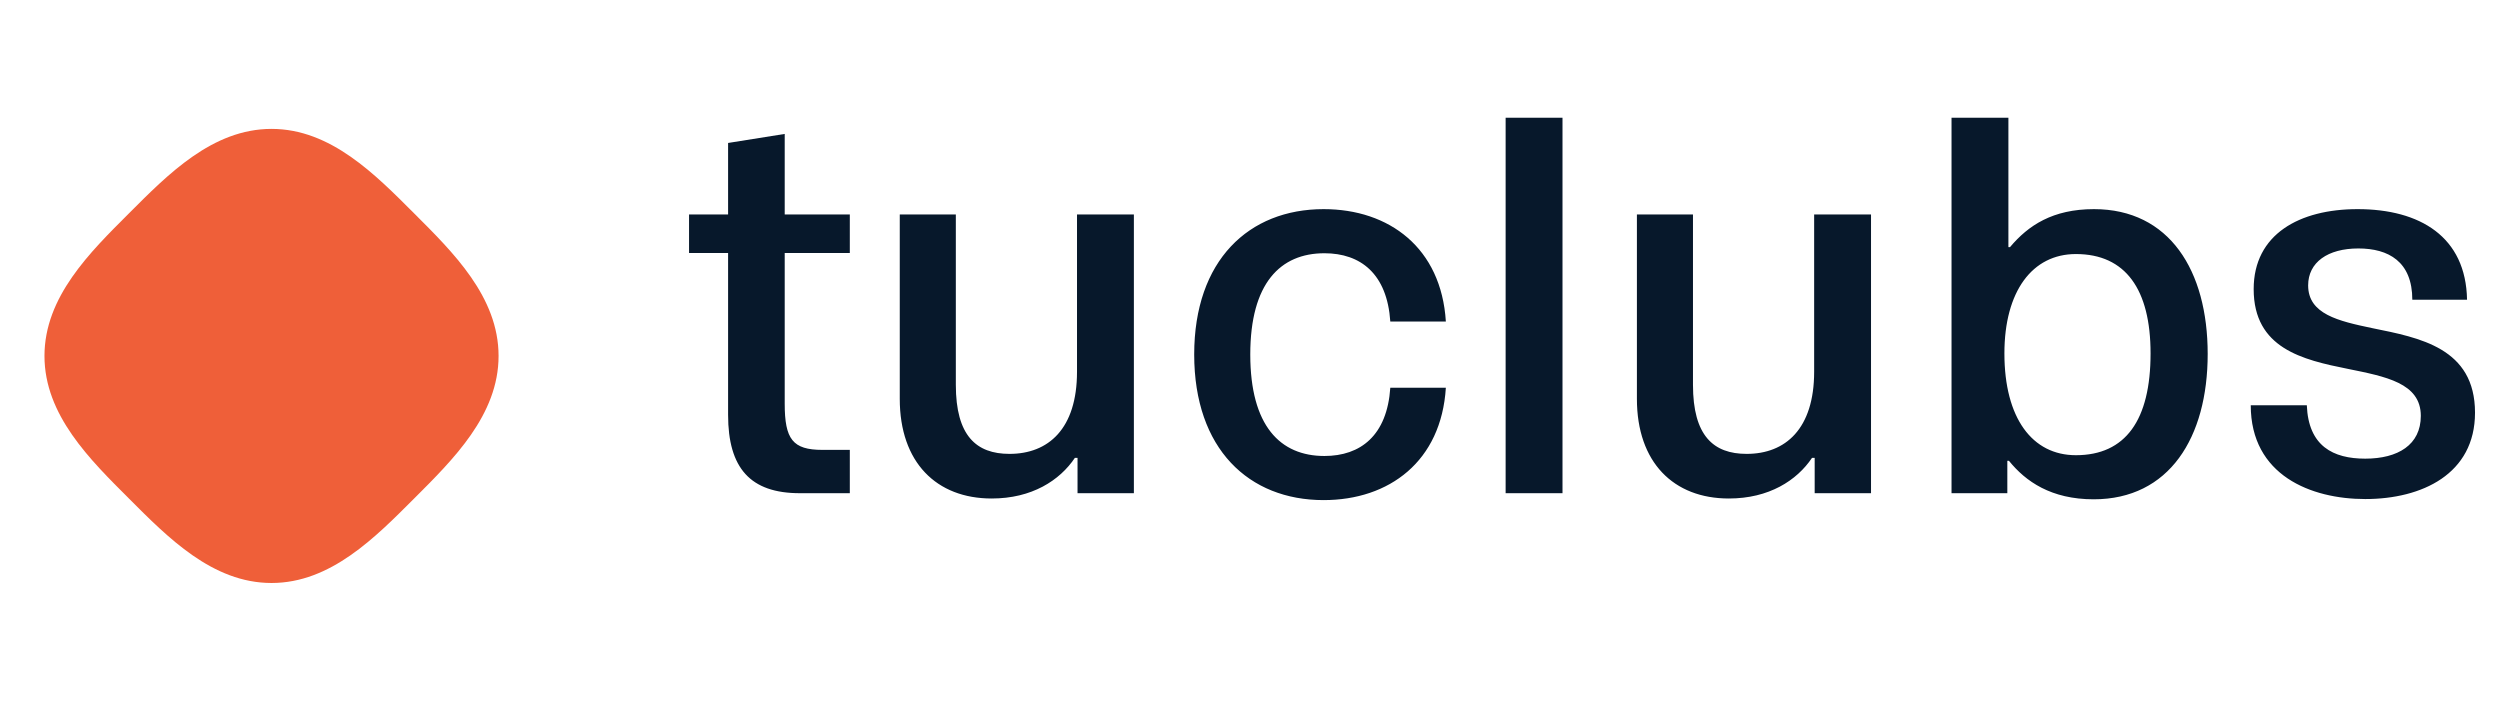 <svg width="147" height="42" viewBox="0 0 147 42" fill="none" xmlns="http://www.w3.org/2000/svg">
<path d="M47.031 29C44.125 29 42.812 27.531 42.812 24.391V14.875H40.516V12.609H42.812V8.406L46.141 7.875V12.609H49.969V14.875H46.141V23.734C46.141 25.828 46.609 26.453 48.359 26.453H49.969V29H47.031ZM66.672 12.609V29H63.359V26.922H63.203C62.312 28.25 60.672 29.312 58.312 29.312C55.062 29.312 52.906 27.188 52.906 23.453V12.609H56.203V22.625C56.203 25.625 57.406 26.688 59.359 26.688C61.641 26.688 63.328 25.219 63.328 21.859V12.609H66.672ZM77.828 29.406C73.438 29.406 70.219 26.406 70.219 20.844C70.219 15.297 73.438 12.297 77.828 12.297C81.688 12.297 84.75 14.578 85.016 18.906H81.75C81.562 16.094 80 14.891 77.875 14.891C75.281 14.891 73.516 16.656 73.516 20.844C73.516 25.047 75.281 26.812 77.875 26.812C80 26.812 81.562 25.609 81.75 22.797H85.016C84.75 27.125 81.688 29.406 77.828 29.406ZM88.531 29V6.922H91.875V29H88.531ZM110.016 12.609V29H106.703V26.922H106.547C105.656 28.25 104.016 29.312 101.656 29.312C98.406 29.312 96.25 27.188 96.25 23.453V12.609H99.547V22.625C99.547 25.625 100.75 26.688 102.703 26.688C104.984 26.688 106.672 25.219 106.672 21.859V12.609H110.016ZM123.109 29.359C120.609 29.359 119.109 28.312 118.125 27.094H118.031V29H114.75V6.922H118.094V14.531H118.188C119.266 13.25 120.703 12.297 123.125 12.297C127.562 12.297 129.812 15.906 129.812 20.812C129.812 25.734 127.547 29.359 123.109 29.359ZM122.062 26.766C124.984 26.766 126.453 24.703 126.453 20.781C126.453 17.016 124.984 14.938 122.062 14.938C119.5 14.938 117.859 17.125 117.859 20.781C117.859 24.594 119.5 26.766 122.062 26.766ZM139.078 29.344C135.891 29.344 132.344 27.953 132.344 23.828H135.641C135.734 26.234 137.188 26.969 139.078 26.969C141 26.969 142.344 26.156 142.344 24.453C142.344 22.516 140.266 22.141 138.047 21.688C135.391 21.156 132.516 20.484 132.516 17C132.516 13.766 135.219 12.297 138.625 12.297C142.297 12.297 145 13.922 145.062 17.625H141.844C141.844 15.375 140.438 14.609 138.672 14.609C136.875 14.609 135.719 15.422 135.719 16.781C135.719 18.469 137.484 18.875 139.5 19.297C142.266 19.859 145.531 20.453 145.531 24.266C145.531 27.875 142.406 29.344 139.078 29.344Z" fill="#07182B"/>
<path d="M29.316 20.93C29.316 24.41 26.631 27.032 24.35 29.314C22.069 31.594 19.446 34.28 15.966 34.28C12.485 34.28 9.863 31.595 7.582 29.314C5.301 27.033 2.615 24.41 2.615 20.93C2.615 17.449 5.3 14.827 7.582 12.546C9.862 10.265 12.485 7.579 15.966 7.579C19.446 7.579 22.068 10.264 24.35 12.546C26.63 14.826 29.316 17.449 29.316 20.93Z" fill="#EF5F39"/>
</svg>
